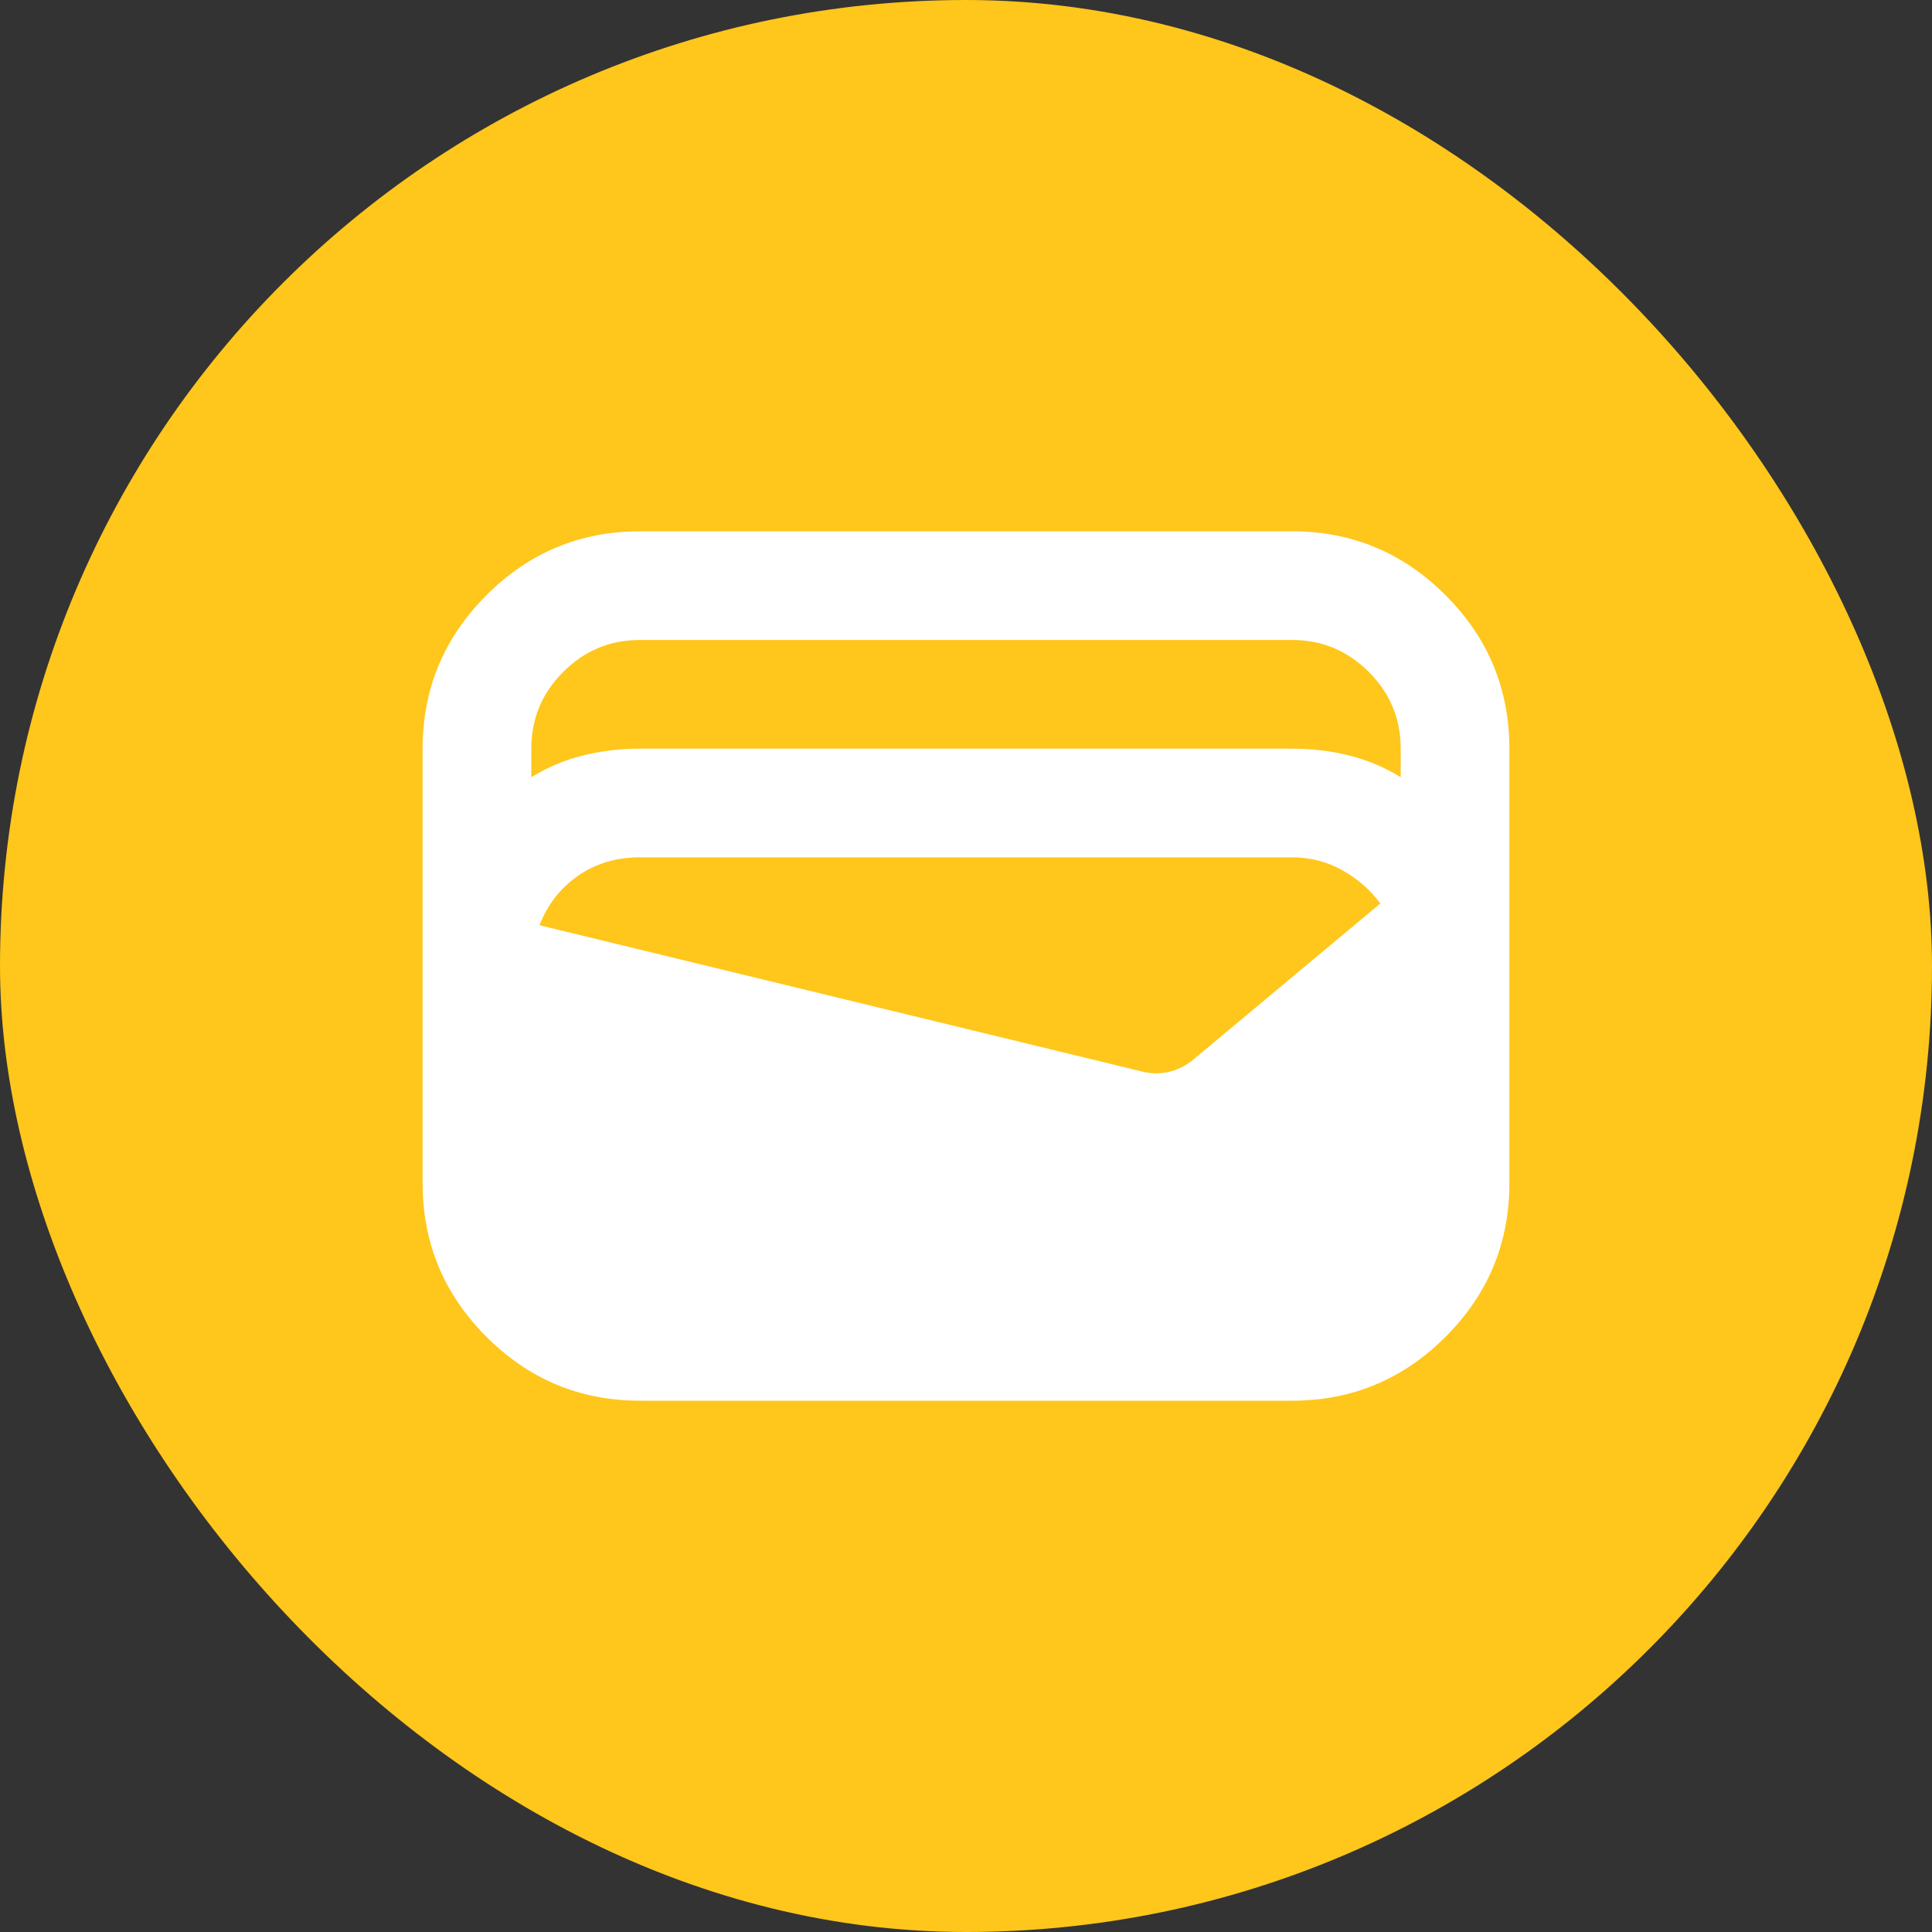 <svg width="40" height="40" viewBox="0 0 40 40" fill="none" xmlns="http://www.w3.org/2000/svg">
<rect x="0" y="0" width="40" height="40" fill="#333333" stroke="none"/>
<rect width="40" height="40" rx="20" fill="#FFC61B"/>
<path d="M13.25 29C12.012 29 10.953 28.559 10.072 27.678C9.191 26.797 8.75 25.738 8.75 24.5V15.5C8.75 14.262 9.191 13.203 10.072 12.322C10.953 11.441 12.012 11 13.25 11H26.75C27.988 11 29.047 11.441 29.928 12.322C30.809 13.203 31.25 14.262 31.25 15.5V24.5C31.25 25.738 30.809 26.797 29.928 27.678C29.047 28.559 27.988 29 26.75 29H13.25ZM13.25 15.5H26.75C27.163 15.5 27.556 15.547 27.931 15.641C28.306 15.734 28.663 15.884 29 16.091V15.5C29 14.881 28.78 14.352 28.339 13.911C27.898 13.47 27.369 13.25 26.75 13.25H13.25C12.631 13.25 12.102 13.47 11.661 13.911C11.22 14.352 11 14.881 11 15.5V16.091C11.338 15.884 11.694 15.734 12.069 15.641C12.444 15.547 12.838 15.5 13.25 15.5ZM11.169 19.156L23.684 22.194C23.853 22.231 24.022 22.231 24.191 22.194C24.359 22.156 24.519 22.081 24.669 21.969L28.578 18.706C28.372 18.425 28.109 18.195 27.791 18.017C27.472 17.839 27.125 17.75 26.75 17.75H13.25C12.762 17.75 12.336 17.877 11.97 18.13C11.605 18.383 11.338 18.725 11.169 19.156Z" fill="white"/>
</svg>
